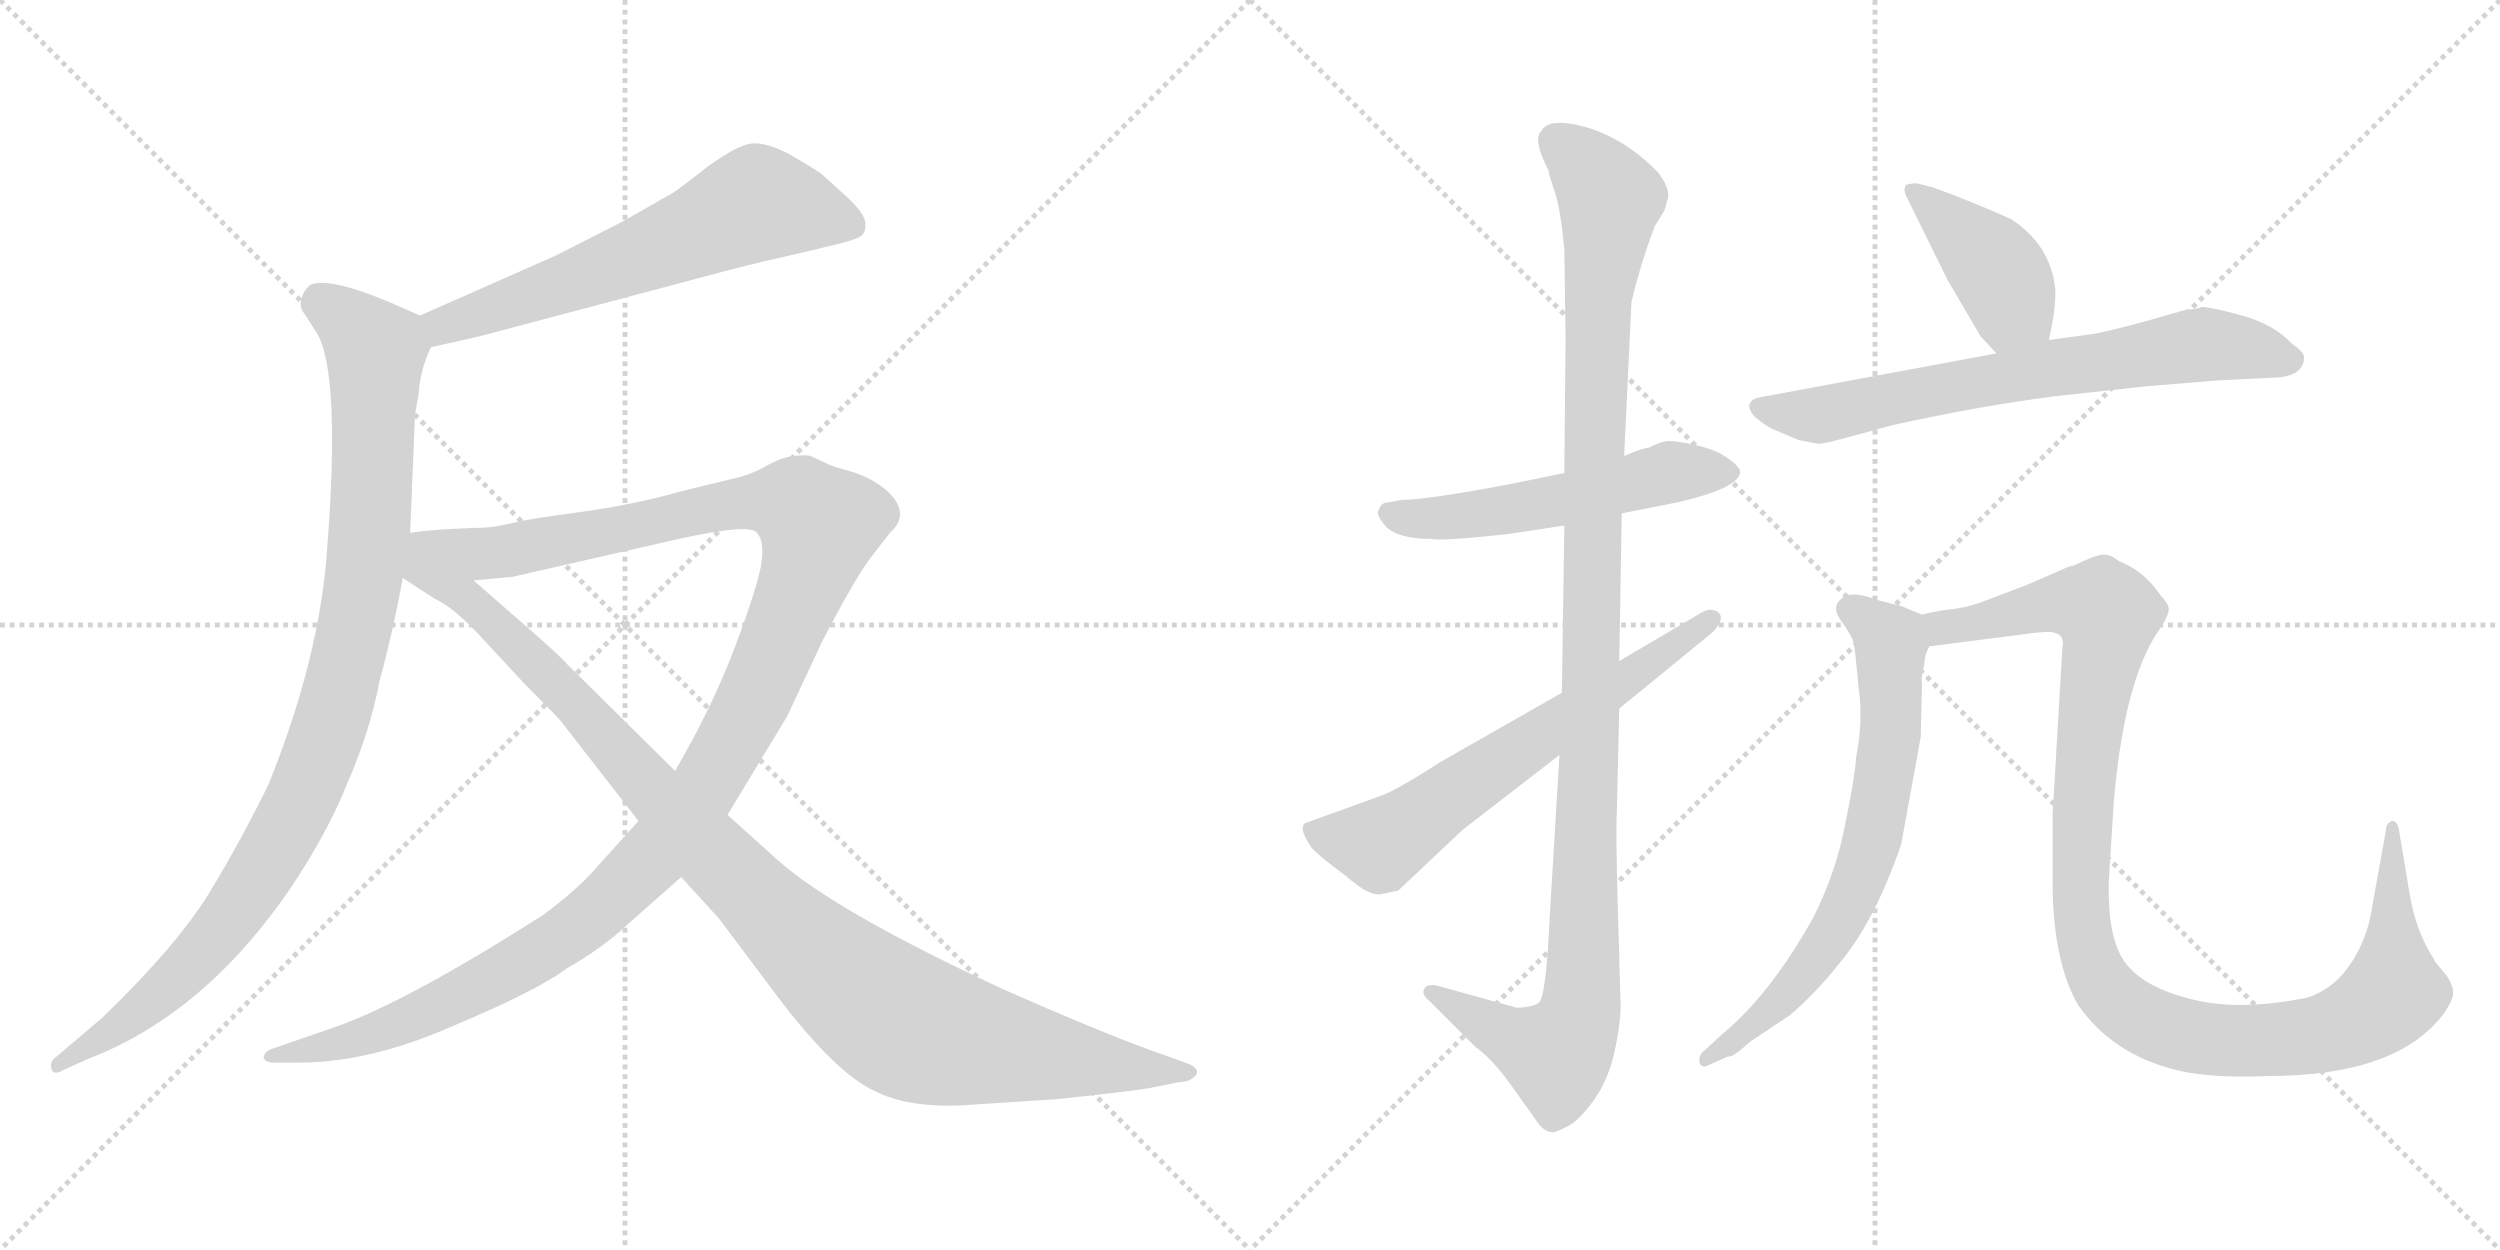 <svg version="1.1" viewBox="0 0 2048 1024" xmlns="http://www.w3.org/2000/svg">
  <g stroke="lightgray" stroke-dasharray="1,1" stroke-width="1" transform="scale(4, 4)">
    <line x1="0" y1="0" x2="256" y2="256"></line>
    <line x1="256" y1="0" x2="0" y2="256"></line>
    <line x1="128" y1="0" x2="128" y2="256"></line>
    <line x1="0" y1="128" x2="256" y2="128"></line>
    <line x1="256" y1="0" x2="512" y2="256"></line>
    <line x1="512" y1="0" x2="256" y2="256"></line>
    <line x1="384" y1="0" x2="384" y2="256"></line>
    <line x1="256" y1="128" x2="512" y2="128"></line>
  </g>
<g transform="scale(1, -1) translate(0, -850)">
   <style type="text/css">
    @keyframes keyframes0 {
      from {
       stroke: black;
       stroke-dashoffset: 621;
       stroke-width: 128;
       }
       67% {
       animation-timing-function: step-end;
       stroke: black;
       stroke-dashoffset: 0;
       stroke-width: 128;
       }
       to {
       stroke: black;
       stroke-width: 1024;
       }
       }
       #make-me-a-hanzi-animation-0 {
         animation: keyframes0 0.755s both;
         animation-delay: 0s;
         animation-timing-function: linear;
       }
    @keyframes keyframes1 {
      from {
       stroke: black;
       stroke-dashoffset: 995;
       stroke-width: 128;
       }
       76% {
       animation-timing-function: step-end;
       stroke: black;
       stroke-dashoffset: 0;
       stroke-width: 128;
       }
       to {
       stroke: black;
       stroke-width: 1024;
       }
       }
       #make-me-a-hanzi-animation-1 {
         animation: keyframes1 1.06s both;
         animation-delay: 0.755s;
         animation-timing-function: linear;
       }
    @keyframes keyframes2 {
      from {
       stroke: black;
       stroke-dashoffset: 1263;
       stroke-width: 128;
       }
       80% {
       animation-timing-function: step-end;
       stroke: black;
       stroke-dashoffset: 0;
       stroke-width: 128;
       }
       to {
       stroke: black;
       stroke-width: 1024;
       }
       }
       #make-me-a-hanzi-animation-2 {
         animation: keyframes2 1.278s both;
         animation-delay: 1.815s;
         animation-timing-function: linear;
       }
    @keyframes keyframes3 {
      from {
       stroke: black;
       stroke-dashoffset: 1057;
       stroke-width: 128;
       }
       77% {
       animation-timing-function: step-end;
       stroke: black;
       stroke-dashoffset: 0;
       stroke-width: 128;
       }
       to {
       stroke: black;
       stroke-width: 1024;
       }
       }
       #make-me-a-hanzi-animation-3 {
         animation: keyframes3 1.11s both;
         animation-delay: 3.093s;
         animation-timing-function: linear;
       }
    @keyframes keyframes4 {
      from {
       stroke: black;
       stroke-dashoffset: 537;
       stroke-width: 128;
       }
       64% {
       animation-timing-function: step-end;
       stroke: black;
       stroke-dashoffset: 0;
       stroke-width: 128;
       }
       to {
       stroke: black;
       stroke-width: 1024;
       }
       }
       #make-me-a-hanzi-animation-4 {
         animation: keyframes4 0.687s both;
         animation-delay: 4.203s;
         animation-timing-function: linear;
       }
    @keyframes keyframes5 {
      from {
       stroke: black;
       stroke-dashoffset: 1141;
       stroke-width: 128;
       }
       79% {
       animation-timing-function: step-end;
       stroke: black;
       stroke-dashoffset: 0;
       stroke-width: 128;
       }
       to {
       stroke: black;
       stroke-width: 1024;
       }
       }
       #make-me-a-hanzi-animation-5 {
         animation: keyframes5 1.179s both;
         animation-delay: 4.89s;
         animation-timing-function: linear;
       }
    @keyframes keyframes6 {
      from {
       stroke: black;
       stroke-dashoffset: 637;
       stroke-width: 128;
       }
       67% {
       animation-timing-function: step-end;
       stroke: black;
       stroke-dashoffset: 0;
       stroke-width: 128;
       }
       to {
       stroke: black;
       stroke-width: 1024;
       }
       }
       #make-me-a-hanzi-animation-6 {
         animation: keyframes6 0.768s both;
         animation-delay: 6.069s;
         animation-timing-function: linear;
       }
    @keyframes keyframes7 {
      from {
       stroke: black;
       stroke-dashoffset: 410;
       stroke-width: 128;
       }
       57% {
       animation-timing-function: step-end;
       stroke: black;
       stroke-dashoffset: 0;
       stroke-width: 128;
       }
       to {
       stroke: black;
       stroke-width: 1024;
       }
       }
       #make-me-a-hanzi-animation-7 {
         animation: keyframes7 0.584s both;
         animation-delay: 6.837s;
         animation-timing-function: linear;
       }
    @keyframes keyframes8 {
      from {
       stroke: black;
       stroke-dashoffset: 697;
       stroke-width: 128;
       }
       69% {
       animation-timing-function: step-end;
       stroke: black;
       stroke-dashoffset: 0;
       stroke-width: 128;
       }
       to {
       stroke: black;
       stroke-width: 1024;
       }
       }
       #make-me-a-hanzi-animation-8 {
         animation: keyframes8 0.817s both;
         animation-delay: 7.421s;
         animation-timing-function: linear;
       }
    @keyframes keyframes9 {
      from {
       stroke: black;
       stroke-dashoffset: 692;
       stroke-width: 128;
       }
       69% {
       animation-timing-function: step-end;
       stroke: black;
       stroke-dashoffset: 0;
       stroke-width: 128;
       }
       to {
       stroke: black;
       stroke-width: 1024;
       }
       }
       #make-me-a-hanzi-animation-9 {
         animation: keyframes9 0.813s both;
         animation-delay: 8.238s;
         animation-timing-function: linear;
       }
    @keyframes keyframes10 {
      from {
       stroke: black;
       stroke-dashoffset: 1108;
       stroke-width: 128;
       }
       78% {
       animation-timing-function: step-end;
       stroke: black;
       stroke-dashoffset: 0;
       stroke-width: 128;
       }
       to {
       stroke: black;
       stroke-width: 1024;
       }
       }
       #make-me-a-hanzi-animation-10 {
         animation: keyframes10 1.152s both;
         animation-delay: 9.051s;
         animation-timing-function: linear;
       }
</style>
<path d="M 353.0 565.5 L 393.0 574.5 L 600.0 629.5 Q 623.0 635.5 659.0 643.5 L 684.0 649.5 Q 701.0 653.5 705.0 656.5 Q 709.0 658.5 709.0 666.5 Q 709.0 674.5 694.0 688.5 L 673.0 707.5 Q 666.0 712.5 647.0 723.5 Q 628.0 733.5 616.0 732.5 Q 605.0 731.5 581.0 714.5 Q 558.0 696.5 552.0 692.5 L 510.0 668.5 L 455.0 640.5 L 344.0 591.5 C 317.0 579.5 324.0 558.5 353.0 565.5 Z" fill="lightgray"></path> 
<path d="M 336.0 413.5 L 340.0 510.5 L 343.0 527.5 Q 344.0 546.5 353.0 565.5 C 360.0 584.5 360.0 584.5 344.0 591.5 L 319.0 602.5 Q 269.0 623.5 254.0 616.5 Q 249.0 612.5 247.0 605.5 Q 245.0 598.5 249.0 593.5 L 260.0 576.5 Q 279.0 542.5 268.0 400.5 Q 262.0 311.5 220.0 207.5 Q 198.0 162.5 172.0 119.5 Q 146.0 76.5 84.0 16.5 L 44.0 -17.5 Q 41.0 -20.5 42.0 -25.5 Q 44.0 -31.5 52.0 -26.5 L 72.0 -17.5 Q 166.0 18.5 236.0 119.5 Q 268.0 166.5 285.0 209.5 Q 303.0 250.5 311.0 292.5 Q 322.0 332.5 330.0 376.5 L 336.0 413.5 Z" fill="lightgray"></path> 
<path d="M 523.0 177.5 L 487.0 137.5 Q 473.0 121.5 445.0 100.5 Q 332.0 28.5 274.0 8.5 L 222.0 -9.5 Q 217.0 -11.5 216.0 -15.5 Q 216.0 -20.5 225.0 -20.5 L 245.0 -20.5 Q 303.0 -20.5 371.0 9.5 Q 440.0 38.5 464.0 56.5 Q 494.0 73.5 515.0 93.5 L 558.0 131.5 L 596.0 182.5 L 645.0 263.5 L 674.0 325.5 Q 699.0 373.5 712.0 391.5 L 729.0 413.5 Q 747.0 429.5 726.0 448.5 Q 714.0 458.5 698.0 463.5 Q 683.0 467.5 679.0 469.5 L 664.0 476.5 Q 660.0 477.5 650.0 476.5 Q 641.0 475.5 628.0 468.5 Q 616.0 461.5 603.0 458.5 L 558.0 447.5 Q 519.0 436.5 475.0 430.5 Q 431.0 424.5 424.0 422.5 L 410.0 419.5 Q 401.0 417.5 387.0 417.5 L 366.0 416.5 Q 349.0 415.5 336.0 413.5 C 306.0 410.5 358.0 371.5 388.0 374.5 L 420.0 377.5 L 556.0 408.5 Q 615.0 421.5 620.0 413.5 Q 626.0 407.5 624.0 390.5 Q 622.0 373.5 603.0 322.5 Q 584.0 271.5 553.0 218.5 L 523.0 177.5 Z" fill="lightgray"></path> 
<path d="M 330.0 376.5 L 356.0 359.5 Q 370.0 353.5 391.0 331.5 L 430.0 289.5 Q 460.0 259.5 460.0 258.5 L 523.0 177.5 L 558.0 131.5 L 589.0 97.5 L 637.0 33.5 Q 684.0 -28.5 716.0 -43.5 Q 743.0 -57.5 788.0 -55.5 L 865.0 -50.5 Q 922.0 -44.5 941.0 -41.5 L 966.0 -36.5 Q 975.0 -36.5 980.0 -30.5 Q 983.0 -24.5 971.0 -20.5 L 943.0 -10.5 Q 899.0 5.5 822.0 39.5 Q 684.0 103.5 637.0 145.5 L 596.0 182.5 L 553.0 218.5 L 465.0 305.5 Q 457.0 314.5 428.0 339.5 L 388.0 374.5 C 320.0 434.5 286.0 405.5 330.0 376.5 Z" fill="lightgray"></path> 
<path d="M 1328.5 429.5 L 1374.5 438.5 Q 1425.5 450.5 1425.5 463.5 Q 1425.5 467.5 1415.5 474.5 Q 1406.5 481.5 1388.5 485.5 Q 1370.5 489.5 1364.5 488.5 Q 1358.5 487.5 1351.5 483.5 Q 1344.5 482.5 1330.5 476.5 L 1281.5 462.5 L 1237.5 453.5 Q 1168.5 440.5 1148.5 440.5 L 1137.5 438.5 Q 1131.5 438.5 1129.5 432.5 Q 1126.5 428.5 1135.5 418.5 Q 1145.5 408.5 1172.5 408.5 Q 1179.5 406.5 1235.5 412.5 L 1281.5 419.5 L 1328.5 429.5 Z" fill="lightgray"></path> 
<path d="M 1327.5 31.5 L 1325.5 99.5 Q 1323.5 170.5 1324.5 184.5 L 1326.5 269.5 L 1326.5 308.5 L 1328.5 429.5 L 1330.5 476.5 L 1336.5 602.5 Q 1343.5 632.5 1355.5 664.5 L 1363.5 677.5 L 1366.5 688.5 Q 1367.5 696.5 1358.5 708.5 Q 1332.5 735.5 1300.5 745.5 Q 1268.5 754.5 1262.5 742.5 Q 1255.5 735.5 1268.5 710.5 Q 1268.5 707.5 1273.5 693.5 Q 1278.5 678.5 1281.5 645.5 L 1282.5 572.5 L 1281.5 462.5 L 1281.5 419.5 L 1279.5 282.5 L 1277.5 231.5 L 1269.5 98.5 Q 1266.5 32.5 1260.5 28.5 Q 1254.5 24.5 1242.5 24.5 L 1177.5 42.5 Q 1168.5 44.5 1166.5 39.5 Q 1164.5 35.5 1170.5 30.5 L 1208.5 -7.5 Q 1222.5 -17.5 1237.5 -38.5 L 1257.5 -66.5 Q 1264.5 -77.5 1271.5 -77.5 Q 1272.5 -78.5 1282.5 -73.5 Q 1292.5 -69.5 1305.5 -51.5 Q 1318.5 -33.5 1323.5 -7.5 Q 1328.5 17.5 1327.5 31.5 Z" fill="lightgray"></path> 
<path d="M 1326.5 269.5 L 1403.5 332.5 Q 1413.5 343.5 1407.5 348.5 Q 1401.5 352.5 1394.5 348.5 L 1326.5 308.5 L 1279.5 282.5 L 1179.5 225.5 Q 1142.5 201.5 1129.5 197.5 L 1071.5 176.5 Q 1061.5 174.5 1074.5 155.5 Q 1080.5 148.5 1102.5 132.5 Q 1121.5 115.5 1131.5 117.5 L 1145.5 120.5 L 1198.5 170.5 L 1277.5 231.5 L 1326.5 269.5 Z" fill="lightgray"></path> 
<path d="M 1678.5 571.5 L 1681.5 586.5 Q 1684.5 604.5 1683.5 614.5 Q 1679.5 649.5 1647.5 670.5 Q 1616.5 684.5 1583.5 696.5 L 1571.5 699.5 Q 1567.5 700.5 1561.5 698.5 Q 1558.5 694.5 1562.5 687.5 L 1595.5 620.5 L 1622.5 574.5 L 1635.5 560.5 C 1655.5 538.5 1672.5 542.5 1678.5 571.5 Z" fill="lightgray"></path> 
<path d="M 1818.5 538.5 L 1859.5 540.5 Q 1887.5 540.5 1887.5 557.5 Q 1887.5 561.5 1877.5 568.5 Q 1862.5 584.5 1836.5 591.5 Q 1811.5 598.5 1803.5 598.5 Q 1799.5 596.5 1791.5 596.5 L 1756.5 586.5 Q 1730.5 579.5 1715.5 576.5 L 1678.5 571.5 L 1635.5 560.5 L 1441.5 524.5 Q 1435.5 523.5 1433.5 519.5 Q 1431.5 515.5 1437.5 508.5 Q 1448.5 499.5 1454.5 497.5 L 1473.5 489.5 Q 1487.5 486.5 1490.5 486.5 Q 1494.5 486.5 1516.5 492.5 L 1549.5 501.5 Q 1621.5 517.5 1684.5 525.5 L 1757.5 533.5 L 1818.5 538.5 Z" fill="lightgray"></path> 
<path d="M 1521.5 298.5 L 1522.5 287.5 Q 1526.5 259.5 1520.5 229.5 Q 1519.5 212.5 1511.5 174.5 Q 1504.5 136.5 1485.5 98.5 Q 1450.5 35.5 1410.5 2.5 L 1397.5 -9.5 Q 1390.5 -14.5 1392.5 -21.5 Q 1394.5 -24.5 1397.5 -23.5 L 1415.5 -15.5 Q 1419.5 -16.5 1433.5 -3.5 L 1466.5 18.5 Q 1488.5 37.5 1506.5 60.5 Q 1535.5 94.5 1557.5 158.5 L 1573.5 246.5 L 1574.5 290.5 Q 1573.5 294.5 1576.5 306.5 Q 1576.5 313.5 1580.5 320.5 C 1586.5 341.5 1586.5 341.5 1574.5 346.5 L 1557.5 353.5 L 1537.5 358.5 Q 1522.5 364.5 1513.5 362.5 Q 1498.5 355.5 1507.5 342.5 Q 1517.5 328.5 1518.5 323.5 Q 1519.5 318.5 1521.5 298.5 Z" fill="lightgray"></path> 
<path d="M 1580.5 320.5 L 1658.5 330.5 Q 1678.5 333.5 1683.5 331.5 Q 1691.5 329.5 1689.5 319.5 L 1681.5 182.5 L 1681.5 128.5 Q 1681.5 62.5 1702.5 26.5 Q 1730.5 -13.5 1782.5 -26.5 Q 1810.5 -33.5 1857.5 -31.5 Q 1964.5 -31.5 2002.5 20.5 Q 2010.5 32.5 2009.5 37.5 Q 2009.5 42.5 2004.5 50.5 L 1994.5 62.5 Q 1994.5 63.5 1992.5 66.5 Q 1978.5 88.5 1973.5 120.5 L 1965.5 168.5 Q 1964.5 177.5 1959.5 177.5 Q 1954.5 175.5 1954.5 169.5 L 1943.5 108.5 Q 1940.5 86.5 1930.5 68.5 Q 1920.5 50.5 1907.5 41.5 Q 1894.5 32.5 1883.5 31.5 Q 1829.5 21.5 1791.5 32.5 Q 1753.5 42.5 1739.5 63.5 Q 1726.5 83.5 1727.5 127.5 L 1731.5 191.5 Q 1739.5 288.5 1766.5 330.5 Q 1775.5 343.5 1776.5 349.5 Q 1777.5 354.5 1770.5 361.5 Q 1756.5 382.5 1735.5 390.5 Q 1728.5 396.5 1721.5 395.5 Q 1714.5 394.5 1698.5 386.5 Q 1695.5 386.5 1689.5 383.5 L 1659.5 370.5 L 1622.5 356.5 Q 1608.5 351.5 1594.5 350.5 Q 1581.5 348.5 1574.5 346.5 C 1544.5 341.5 1550.5 316.5 1580.5 320.5 Z" fill="lightgray"></path> 
      <clipPath id="make-me-a-hanzi-clip-0">
      <path d="M 353.0 565.5 L 393.0 574.5 L 600.0 629.5 Q 623.0 635.5 659.0 643.5 L 684.0 649.5 Q 701.0 653.5 705.0 656.5 Q 709.0 658.5 709.0 666.5 Q 709.0 674.5 694.0 688.5 L 673.0 707.5 Q 666.0 712.5 647.0 723.5 Q 628.0 733.5 616.0 732.5 Q 605.0 731.5 581.0 714.5 Q 558.0 696.5 552.0 692.5 L 510.0 668.5 L 455.0 640.5 L 344.0 591.5 C 317.0 579.5 324.0 558.5 353.0 565.5 Z" fill="lightgray"></path>
      </clipPath>
      <path clip-path="url(#make-me-a-hanzi-clip-0)" d="M 697.0 665.5 L 621.0 683.5 L 483.0 624.5 L 363.0 583.5 L 358.0 574.5 " fill="none" id="make-me-a-hanzi-animation-0" stroke-dasharray="493 986" stroke-linecap="round"></path>

      <clipPath id="make-me-a-hanzi-clip-1">
      <path d="M 336.0 413.5 L 340.0 510.5 L 343.0 527.5 Q 344.0 546.5 353.0 565.5 C 360.0 584.5 360.0 584.5 344.0 591.5 L 319.0 602.5 Q 269.0 623.5 254.0 616.5 Q 249.0 612.5 247.0 605.5 Q 245.0 598.5 249.0 593.5 L 260.0 576.5 Q 279.0 542.5 268.0 400.5 Q 262.0 311.5 220.0 207.5 Q 198.0 162.5 172.0 119.5 Q 146.0 76.5 84.0 16.5 L 44.0 -17.5 Q 41.0 -20.5 42.0 -25.5 Q 44.0 -31.5 52.0 -26.5 L 72.0 -17.5 Q 166.0 18.5 236.0 119.5 Q 268.0 166.5 285.0 209.5 Q 303.0 250.5 311.0 292.5 Q 322.0 332.5 330.0 376.5 L 336.0 413.5 Z" fill="lightgray"></path>
      </clipPath>
      <path clip-path="url(#make-me-a-hanzi-clip-1)" d="M 261.0 604.5 L 308.0 562.5 L 298.0 375.5 L 269.0 253.5 L 239.0 179.5 L 182.0 89.5 L 110.0 17.5 L 47.0 -22.5 " fill="none" id="make-me-a-hanzi-animation-1" stroke-dasharray="867 1734" stroke-linecap="round"></path>

      <clipPath id="make-me-a-hanzi-clip-2">
      <path d="M 523.0 177.5 L 487.0 137.5 Q 473.0 121.5 445.0 100.5 Q 332.0 28.5 274.0 8.5 L 222.0 -9.5 Q 217.0 -11.5 216.0 -15.5 Q 216.0 -20.5 225.0 -20.5 L 245.0 -20.5 Q 303.0 -20.5 371.0 9.5 Q 440.0 38.5 464.0 56.5 Q 494.0 73.5 515.0 93.5 L 558.0 131.5 L 596.0 182.5 L 645.0 263.5 L 674.0 325.5 Q 699.0 373.5 712.0 391.5 L 729.0 413.5 Q 747.0 429.5 726.0 448.5 Q 714.0 458.5 698.0 463.5 Q 683.0 467.5 679.0 469.5 L 664.0 476.5 Q 660.0 477.5 650.0 476.5 Q 641.0 475.5 628.0 468.5 Q 616.0 461.5 603.0 458.5 L 558.0 447.5 Q 519.0 436.5 475.0 430.5 Q 431.0 424.5 424.0 422.5 L 410.0 419.5 Q 401.0 417.5 387.0 417.5 L 366.0 416.5 Q 349.0 415.5 336.0 413.5 C 306.0 410.5 358.0 371.5 388.0 374.5 L 420.0 377.5 L 556.0 408.5 Q 615.0 421.5 620.0 413.5 Q 626.0 407.5 624.0 390.5 Q 622.0 373.5 603.0 322.5 Q 584.0 271.5 553.0 218.5 L 523.0 177.5 Z" fill="lightgray"></path>
      </clipPath>
      <path clip-path="url(#make-me-a-hanzi-clip-2)" d="M 343.0 412.5 L 394.0 396.5 L 413.0 397.5 L 616.0 439.5 L 650.0 437.5 L 671.0 419.5 L 642.0 332.5 L 593.0 230.5 L 560.0 179.5 L 502.0 115.5 L 430.0 62.5 L 342.0 17.5 L 289.0 -2.5 L 222.0 -15.5 " fill="none" id="make-me-a-hanzi-animation-2" stroke-dasharray="1135 2270" stroke-linecap="round"></path>

      <clipPath id="make-me-a-hanzi-clip-3">
      <path d="M 330.0 376.5 L 356.0 359.5 Q 370.0 353.5 391.0 331.5 L 430.0 289.5 Q 460.0 259.5 460.0 258.5 L 523.0 177.5 L 558.0 131.5 L 589.0 97.5 L 637.0 33.5 Q 684.0 -28.5 716.0 -43.5 Q 743.0 -57.5 788.0 -55.5 L 865.0 -50.5 Q 922.0 -44.5 941.0 -41.5 L 966.0 -36.5 Q 975.0 -36.5 980.0 -30.5 Q 983.0 -24.5 971.0 -20.5 L 943.0 -10.5 Q 899.0 5.5 822.0 39.5 Q 684.0 103.5 637.0 145.5 L 596.0 182.5 L 553.0 218.5 L 465.0 305.5 Q 457.0 314.5 428.0 339.5 L 388.0 374.5 C 320.0 434.5 286.0 405.5 330.0 376.5 Z" fill="lightgray"></path>
      </clipPath>
      <path clip-path="url(#make-me-a-hanzi-clip-3)" d="M 339.0 406.5 L 348.0 383.5 L 413.0 332.5 L 621.0 112.5 L 720.0 24.5 L 779.0 -1.5 L 971.0 -29.5 " fill="none" id="make-me-a-hanzi-animation-3" stroke-dasharray="929 1858" stroke-linecap="round"></path>

      <clipPath id="make-me-a-hanzi-clip-4">
      <path d="M 1328.5 429.5 L 1374.5 438.5 Q 1425.5 450.5 1425.5 463.5 Q 1425.5 467.5 1415.5 474.5 Q 1406.5 481.5 1388.5 485.5 Q 1370.5 489.5 1364.5 488.5 Q 1358.5 487.5 1351.5 483.5 Q 1344.5 482.5 1330.5 476.5 L 1281.5 462.5 L 1237.5 453.5 Q 1168.5 440.5 1148.5 440.5 L 1137.5 438.5 Q 1131.5 438.5 1129.5 432.5 Q 1126.5 428.5 1135.5 418.5 Q 1145.5 408.5 1172.5 408.5 Q 1179.5 406.5 1235.5 412.5 L 1281.5 419.5 L 1328.5 429.5 Z" fill="lightgray"></path>
      </clipPath>
      <path clip-path="url(#make-me-a-hanzi-clip-4)" d="M 1138.5 428.5 L 1221.5 428.5 L 1366.5 462.5 L 1415.5 464.5 " fill="none" id="make-me-a-hanzi-animation-4" stroke-dasharray="409 818" stroke-linecap="round"></path>

      <clipPath id="make-me-a-hanzi-clip-5">
      <path d="M 1327.5 31.5 L 1325.5 99.5 Q 1323.5 170.5 1324.5 184.5 L 1326.5 269.5 L 1326.5 308.5 L 1328.5 429.5 L 1330.5 476.5 L 1336.5 602.5 Q 1343.5 632.5 1355.5 664.5 L 1363.5 677.5 L 1366.5 688.5 Q 1367.5 696.5 1358.5 708.5 Q 1332.5 735.5 1300.5 745.5 Q 1268.5 754.5 1262.5 742.5 Q 1255.5 735.5 1268.5 710.5 Q 1268.5 707.5 1273.5 693.5 Q 1278.5 678.5 1281.5 645.5 L 1282.5 572.5 L 1281.5 462.5 L 1281.5 419.5 L 1279.5 282.5 L 1277.5 231.5 L 1269.5 98.5 Q 1266.5 32.5 1260.5 28.5 Q 1254.5 24.5 1242.5 24.5 L 1177.5 42.5 Q 1168.5 44.5 1166.5 39.5 Q 1164.5 35.5 1170.5 30.5 L 1208.5 -7.5 Q 1222.5 -17.5 1237.5 -38.5 L 1257.5 -66.5 Q 1264.5 -77.5 1271.5 -77.5 Q 1272.5 -78.5 1282.5 -73.5 Q 1292.5 -69.5 1305.5 -51.5 Q 1318.5 -33.5 1323.5 -7.5 Q 1328.5 17.5 1327.5 31.5 Z" fill="lightgray"></path>
      </clipPath>
      <path clip-path="url(#make-me-a-hanzi-clip-5)" d="M 1275.5 734.5 L 1304.5 708.5 L 1318.5 686.5 L 1309.5 609.5 L 1295.5 26.5 L 1289.5 6.5 L 1272.5 -13.5 L 1241.5 -2.5 L 1173.5 37.5 " fill="none" id="make-me-a-hanzi-animation-5" stroke-dasharray="1013 2026" stroke-linecap="round"></path>

      <clipPath id="make-me-a-hanzi-clip-6">
      <path d="M 1326.5 269.5 L 1403.5 332.5 Q 1413.5 343.5 1407.5 348.5 Q 1401.5 352.5 1394.5 348.5 L 1326.5 308.5 L 1279.5 282.5 L 1179.5 225.5 Q 1142.5 201.5 1129.5 197.5 L 1071.5 176.5 Q 1061.5 174.5 1074.5 155.5 Q 1080.5 148.5 1102.5 132.5 Q 1121.5 115.5 1131.5 117.5 L 1145.5 120.5 L 1198.5 170.5 L 1277.5 231.5 L 1326.5 269.5 Z" fill="lightgray"></path>
      </clipPath>
      <path clip-path="url(#make-me-a-hanzi-clip-6)" d="M 1078.5 166.5 L 1130.5 157.5 L 1401.5 342.5 " fill="none" id="make-me-a-hanzi-animation-6" stroke-dasharray="509 1018" stroke-linecap="round"></path>

      <clipPath id="make-me-a-hanzi-clip-7">
      <path d="M 1678.5 571.5 L 1681.5 586.5 Q 1684.5 604.5 1683.5 614.5 Q 1679.5 649.5 1647.5 670.5 Q 1616.5 684.5 1583.5 696.5 L 1571.5 699.5 Q 1567.5 700.5 1561.5 698.5 Q 1558.5 694.5 1562.5 687.5 L 1595.5 620.5 L 1622.5 574.5 L 1635.5 560.5 C 1655.5 538.5 1672.5 542.5 1678.5 571.5 Z" fill="lightgray"></path>
      </clipPath>
      <path clip-path="url(#make-me-a-hanzi-clip-7)" d="M 1567.5 693.5 L 1642.5 619.5 L 1646.5 596.5 L 1640.5 571.5 " fill="none" id="make-me-a-hanzi-animation-7" stroke-dasharray="282 564" stroke-linecap="round"></path>

      <clipPath id="make-me-a-hanzi-clip-8">
      <path d="M 1818.5 538.5 L 1859.5 540.5 Q 1887.5 540.5 1887.5 557.5 Q 1887.5 561.5 1877.5 568.5 Q 1862.5 584.5 1836.5 591.5 Q 1811.5 598.5 1803.5 598.5 Q 1799.5 596.5 1791.5 596.5 L 1756.5 586.5 Q 1730.5 579.5 1715.5 576.5 L 1678.5 571.5 L 1635.5 560.5 L 1441.5 524.5 Q 1435.5 523.5 1433.5 519.5 Q 1431.5 515.5 1437.5 508.5 Q 1448.5 499.5 1454.5 497.5 L 1473.5 489.5 Q 1487.5 486.5 1490.5 486.5 Q 1494.5 486.5 1516.5 492.5 L 1549.5 501.5 Q 1621.5 517.5 1684.5 525.5 L 1757.5 533.5 L 1818.5 538.5 Z" fill="lightgray"></path>
      </clipPath>
      <path clip-path="url(#make-me-a-hanzi-clip-8)" d="M 1441.5 516.5 L 1490.5 509.5 L 1802.5 567.5 L 1875.5 556.5 " fill="none" id="make-me-a-hanzi-animation-8" stroke-dasharray="569 1138" stroke-linecap="round"></path>

      <clipPath id="make-me-a-hanzi-clip-9">
      <path d="M 1521.5 298.5 L 1522.5 287.5 Q 1526.5 259.5 1520.5 229.5 Q 1519.5 212.5 1511.5 174.5 Q 1504.5 136.5 1485.5 98.5 Q 1450.5 35.5 1410.5 2.5 L 1397.5 -9.5 Q 1390.5 -14.5 1392.5 -21.5 Q 1394.5 -24.5 1397.5 -23.5 L 1415.5 -15.5 Q 1419.5 -16.5 1433.5 -3.5 L 1466.5 18.5 Q 1488.5 37.5 1506.5 60.5 Q 1535.5 94.5 1557.5 158.5 L 1573.5 246.5 L 1574.5 290.5 Q 1573.5 294.5 1576.5 306.5 Q 1576.5 313.5 1580.5 320.5 C 1586.5 341.5 1586.5 341.5 1574.5 346.5 L 1557.5 353.5 L 1537.5 358.5 Q 1522.5 364.5 1513.5 362.5 Q 1498.5 355.5 1507.5 342.5 Q 1517.5 328.5 1518.5 323.5 Q 1519.5 318.5 1521.5 298.5 Z" fill="lightgray"></path>
      </clipPath>
      <path clip-path="url(#make-me-a-hanzi-clip-9)" d="M 1515.5 350.5 L 1549.5 321.5 L 1548.5 243.5 L 1527.5 140.5 L 1502.5 87.5 L 1462.5 33.5 L 1397.5 -16.5 " fill="none" id="make-me-a-hanzi-animation-9" stroke-dasharray="564 1128" stroke-linecap="round"></path>

      <clipPath id="make-me-a-hanzi-clip-10">
      <path d="M 1580.5 320.5 L 1658.5 330.5 Q 1678.5 333.5 1683.5 331.5 Q 1691.5 329.5 1689.5 319.5 L 1681.5 182.5 L 1681.5 128.5 Q 1681.5 62.5 1702.5 26.5 Q 1730.5 -13.5 1782.5 -26.5 Q 1810.5 -33.5 1857.5 -31.5 Q 1964.5 -31.5 2002.5 20.5 Q 2010.5 32.5 2009.5 37.5 Q 2009.5 42.5 2004.5 50.5 L 1994.5 62.5 Q 1994.5 63.5 1992.5 66.5 Q 1978.5 88.5 1973.5 120.5 L 1965.5 168.5 Q 1964.5 177.5 1959.5 177.5 Q 1954.5 175.5 1954.5 169.5 L 1943.5 108.5 Q 1940.5 86.5 1930.5 68.5 Q 1920.5 50.5 1907.5 41.5 Q 1894.5 32.5 1883.5 31.5 Q 1829.5 21.5 1791.5 32.5 Q 1753.5 42.5 1739.5 63.5 Q 1726.5 83.5 1727.5 127.5 L 1731.5 191.5 Q 1739.5 288.5 1766.5 330.5 Q 1775.5 343.5 1776.5 349.5 Q 1777.5 354.5 1770.5 361.5 Q 1756.5 382.5 1735.5 390.5 Q 1728.5 396.5 1721.5 395.5 Q 1714.5 394.5 1698.5 386.5 Q 1695.5 386.5 1689.5 383.5 L 1659.5 370.5 L 1622.5 356.5 Q 1608.5 351.5 1594.5 350.5 Q 1581.5 348.5 1574.5 346.5 C 1544.5 341.5 1550.5 316.5 1580.5 320.5 Z" fill="lightgray"></path>
      </clipPath>
      <path clip-path="url(#make-me-a-hanzi-clip-10)" d="M 1580.5 340.5 L 1603.5 337.5 L 1695.5 356.5 L 1722.5 349.5 L 1724.5 330.5 L 1709.5 234.5 L 1705.5 101.5 L 1717.5 52.5 L 1727.5 36.5 L 1757.5 13.5 L 1782.5 3.5 L 1831.5 -3.5 L 1902.5 2.5 L 1939.5 18.5 L 1960.5 36.5 L 1960.5 171.5 " fill="none" id="make-me-a-hanzi-animation-10" stroke-dasharray="980 1960" stroke-linecap="round"></path>

</g>
</svg>
